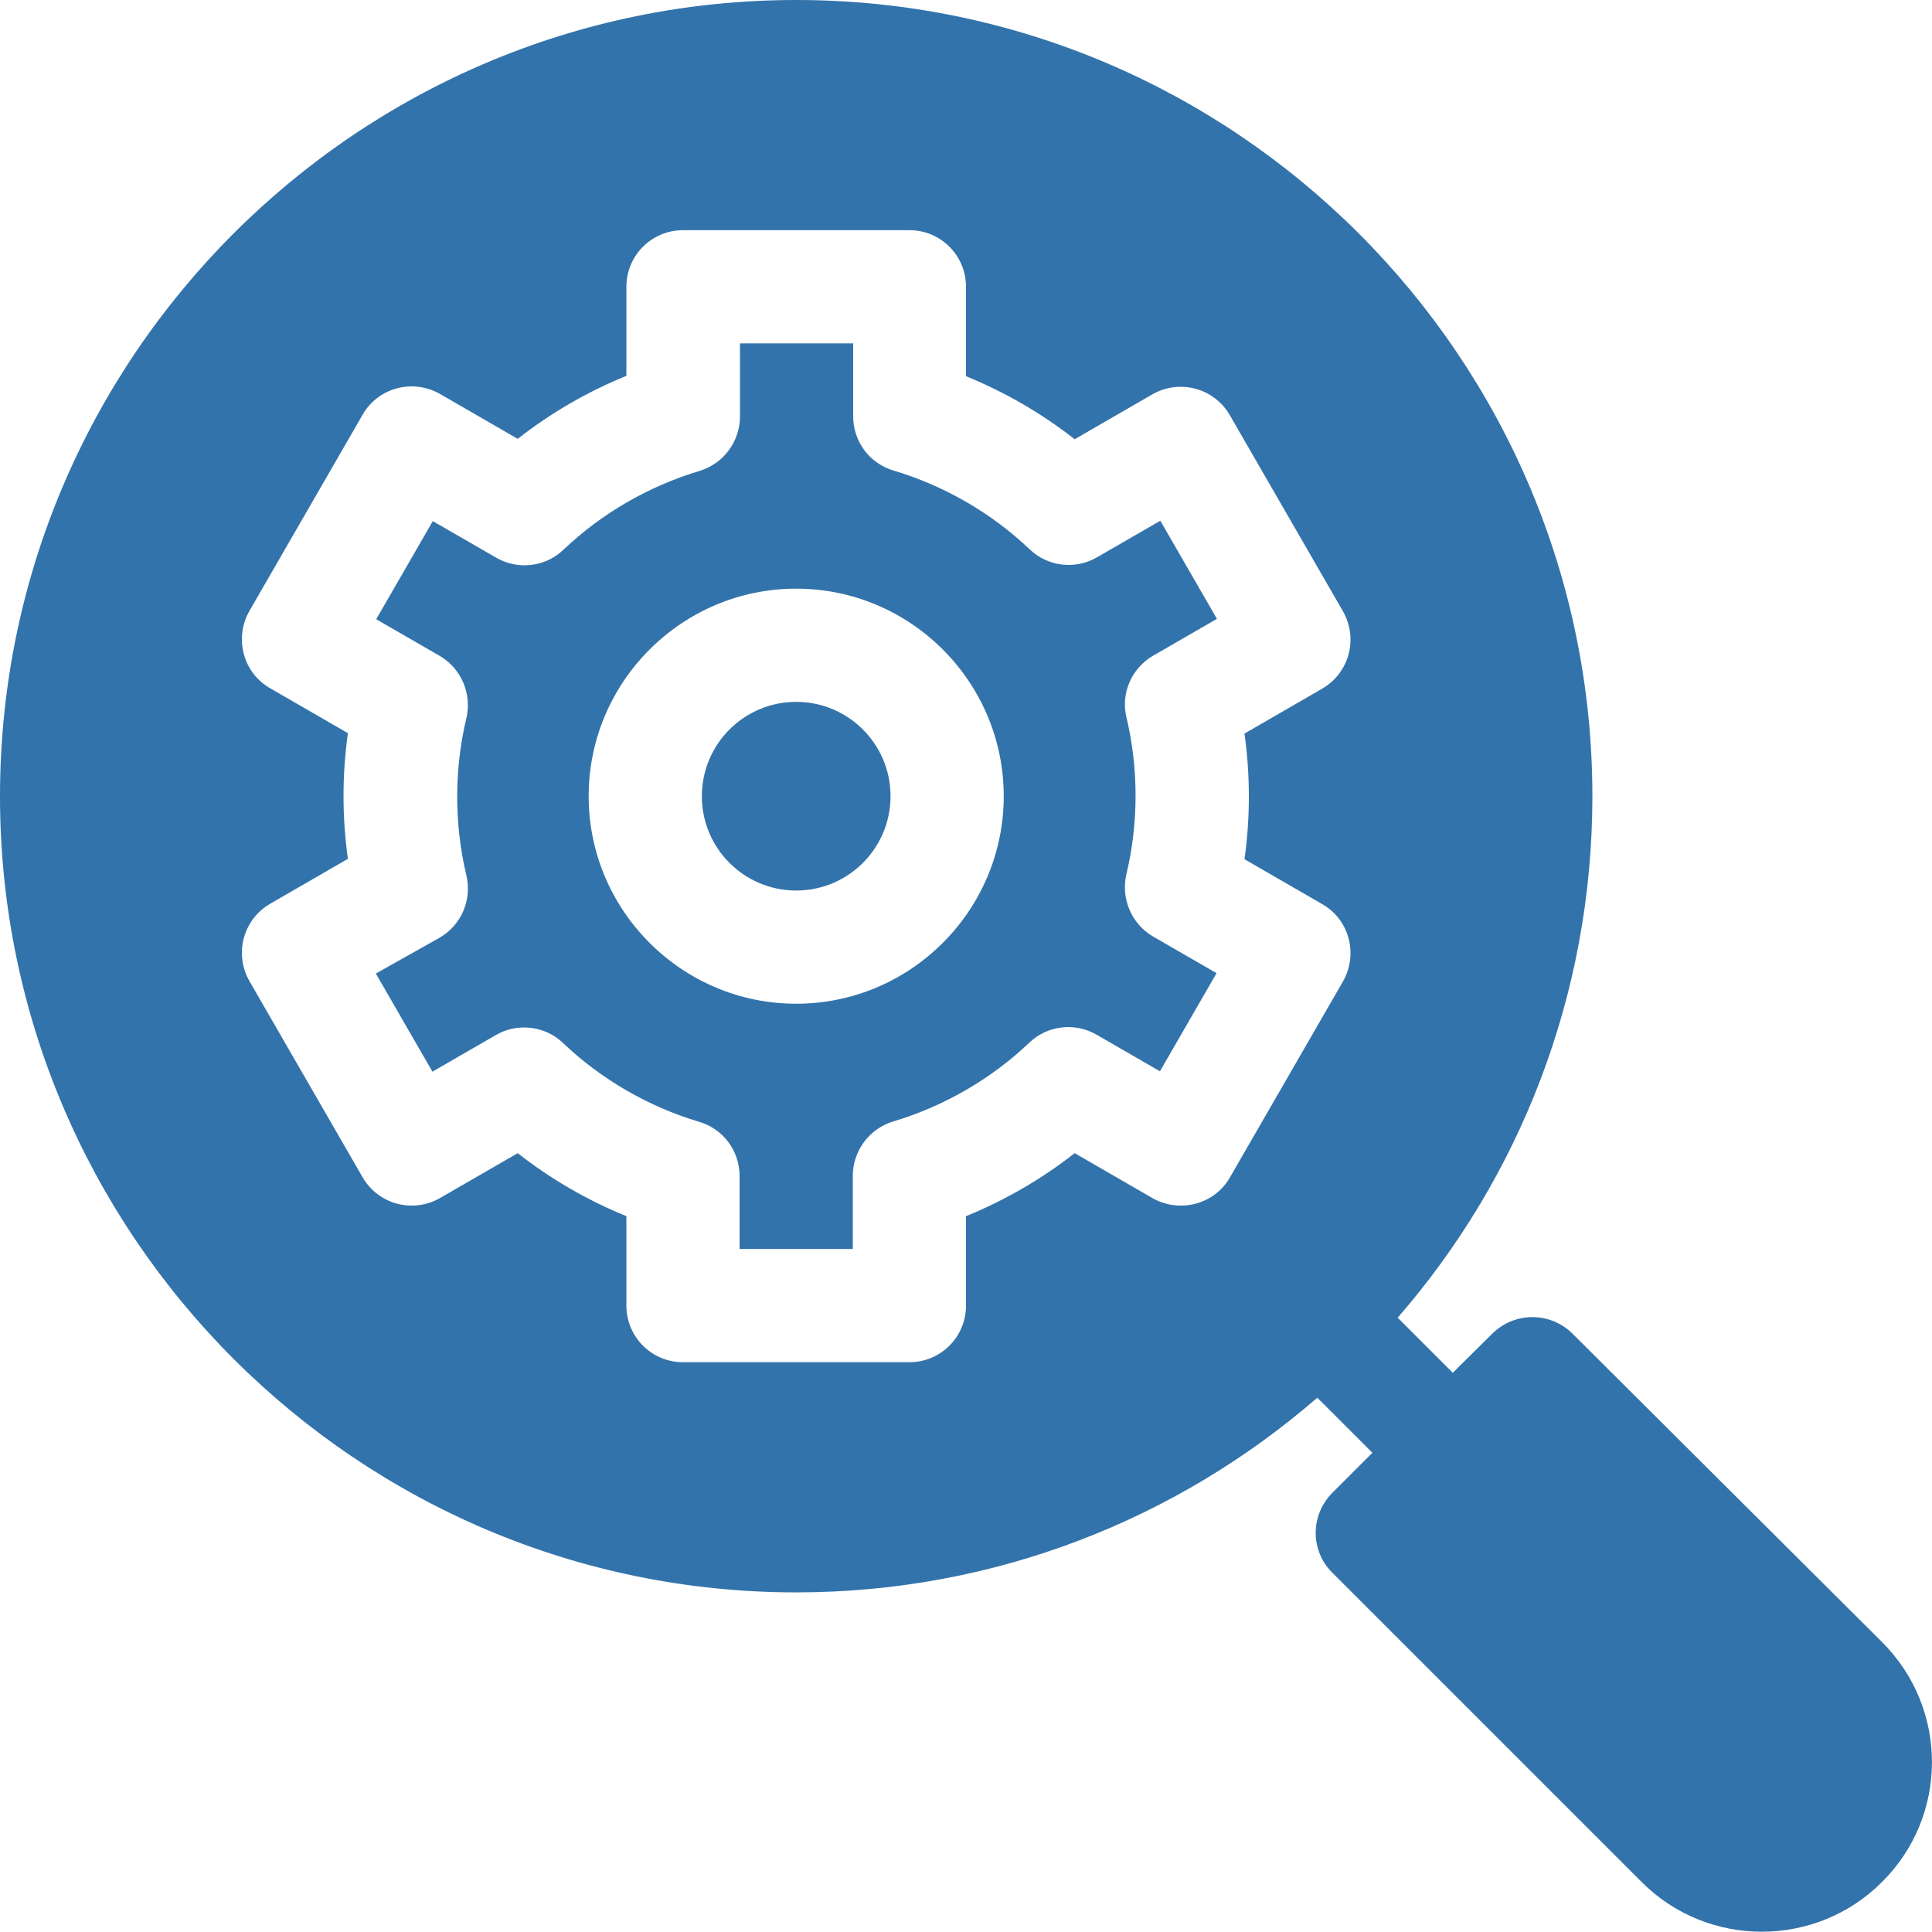 <?xml version="1.0" encoding="utf-8"?>
<!-- Generator: Adobe Illustrator 22.0.1, SVG Export Plug-In . SVG Version: 6.00 Build 0)  -->
<svg version="1.1" id="Capa_1" xmlns="http://www.w3.org/2000/svg" xmlns:xlink="http://www.w3.org/1999/xlink" x="0px" y="0px"
	 viewBox="0 0 512 512" style="enable-background:new 0 0 512 512;" xml:space="preserve">
<style type="text/css">
	.st0{fill:#3373AB;}
</style>
<path class="st0" d="M498.8,435.2l-82.1-81.8c-5.9-5.8-15.3-5.8-21.2,0L385,363.8l-14.6-14.6c32.2-37,51.6-85.4,51.6-138.2
	C422,94.7,327.3,0,211,0S0,94.7,0,211s94.7,211,211,211c52.8,0,101.1-19.5,138.1-51.6l14.6,14.6l-10.6,10.6
	c-5.9,5.9-5.9,15.4,0,21.2l82,82c17.5,17.5,46.1,17.5,63.6,0C516.4,481.3,516.4,452.8,498.8,435.2L498.8,435.2z M305.4,317.5
	l-20.6-11.9c-8.8,6.9-18.5,12.5-28.8,16.7V346c0,8.3-6.7,15-15,15h-60c-8.3,0-15-6.7-15-15v-23.7c-10.3-4.2-20-9.8-28.8-16.7
	l-20.6,11.9c-7.2,4.1-16.3,1.7-20.5-5.5l-30-52c-4.1-7.2-1.7-16.3,5.5-20.5l20.6-11.9c-1.5-10.7-1.6-21.9,0-33.3l-20.6-11.9
	c-7.2-4.1-9.6-13.3-5.5-20.5l30-52c4.1-7.2,13.3-9.6,20.5-5.5l20.6,11.9c8.8-6.9,18.5-12.5,28.8-16.7V76c0-8.3,6.7-15,15-15h60
	c8.3,0,15,6.7,15,15v23.7c10.3,4.2,20,9.8,28.8,16.7l20.6-11.9c7.2-4.1,16.3-1.7,20.5,5.5l30,52c4.1,7.2,1.7,16.3-5.5,20.5
	l-20.6,11.9c1.5,10.7,1.6,21.9,0,33.3l20.6,11.9c7.2,4.1,9.6,13.3,5.5,20.5l-30,52C321.8,319.2,312.6,321.6,305.4,317.5z"/>
<circle class="st0" cx="211" cy="211" r="25"/>
<path class="st0" d="M305.7,173.7l16.8-9.7l-15-26l-16.8,9.7c-5.7,3.3-13,2.5-17.8-2.1c-10.2-9.7-22.7-16.9-36.1-20.9
	c-6.4-1.9-10.7-7.7-10.7-14.4V91h-30v19.4c0,6.6-4.4,12.5-10.7,14.4c-13.4,4-25.9,11.2-36.1,20.9c-4.8,4.6-12.1,5.4-17.8,2.1
	l-16.8-9.7l-15,26l16.8,9.7c5.7,3.3,8.6,10,7.1,16.5c-3.2,13.4-3.3,27.9,0,41.7c1.5,6.5-1.3,13.1-7.1,16.5L99.6,258l15,26l16.8-9.7
	c5.7-3.3,13-2.5,17.8,2.1c10.2,9.7,22.7,16.9,36.1,20.9c6.4,1.9,10.7,7.7,10.7,14.4V331h30v-19.4c0-6.6,4.4-12.5,10.7-14.4
	c13.4-4,25.9-11.2,36.1-20.9c4.8-4.6,12.1-5.4,17.8-2.1l16.8,9.7l15-26l-16.8-9.7c-5.7-3.3-8.6-10-7.1-16.5
	c3.2-13.4,3.3-27.9,0-41.7C297,183.7,299.9,177,305.7,173.7L305.7,173.7z M211,266c-30.3,0-55-24.7-55-55s24.7-55,55-55
	s55,24.7,55,55S241.3,266,211,266L211,266z"/>
</svg>
